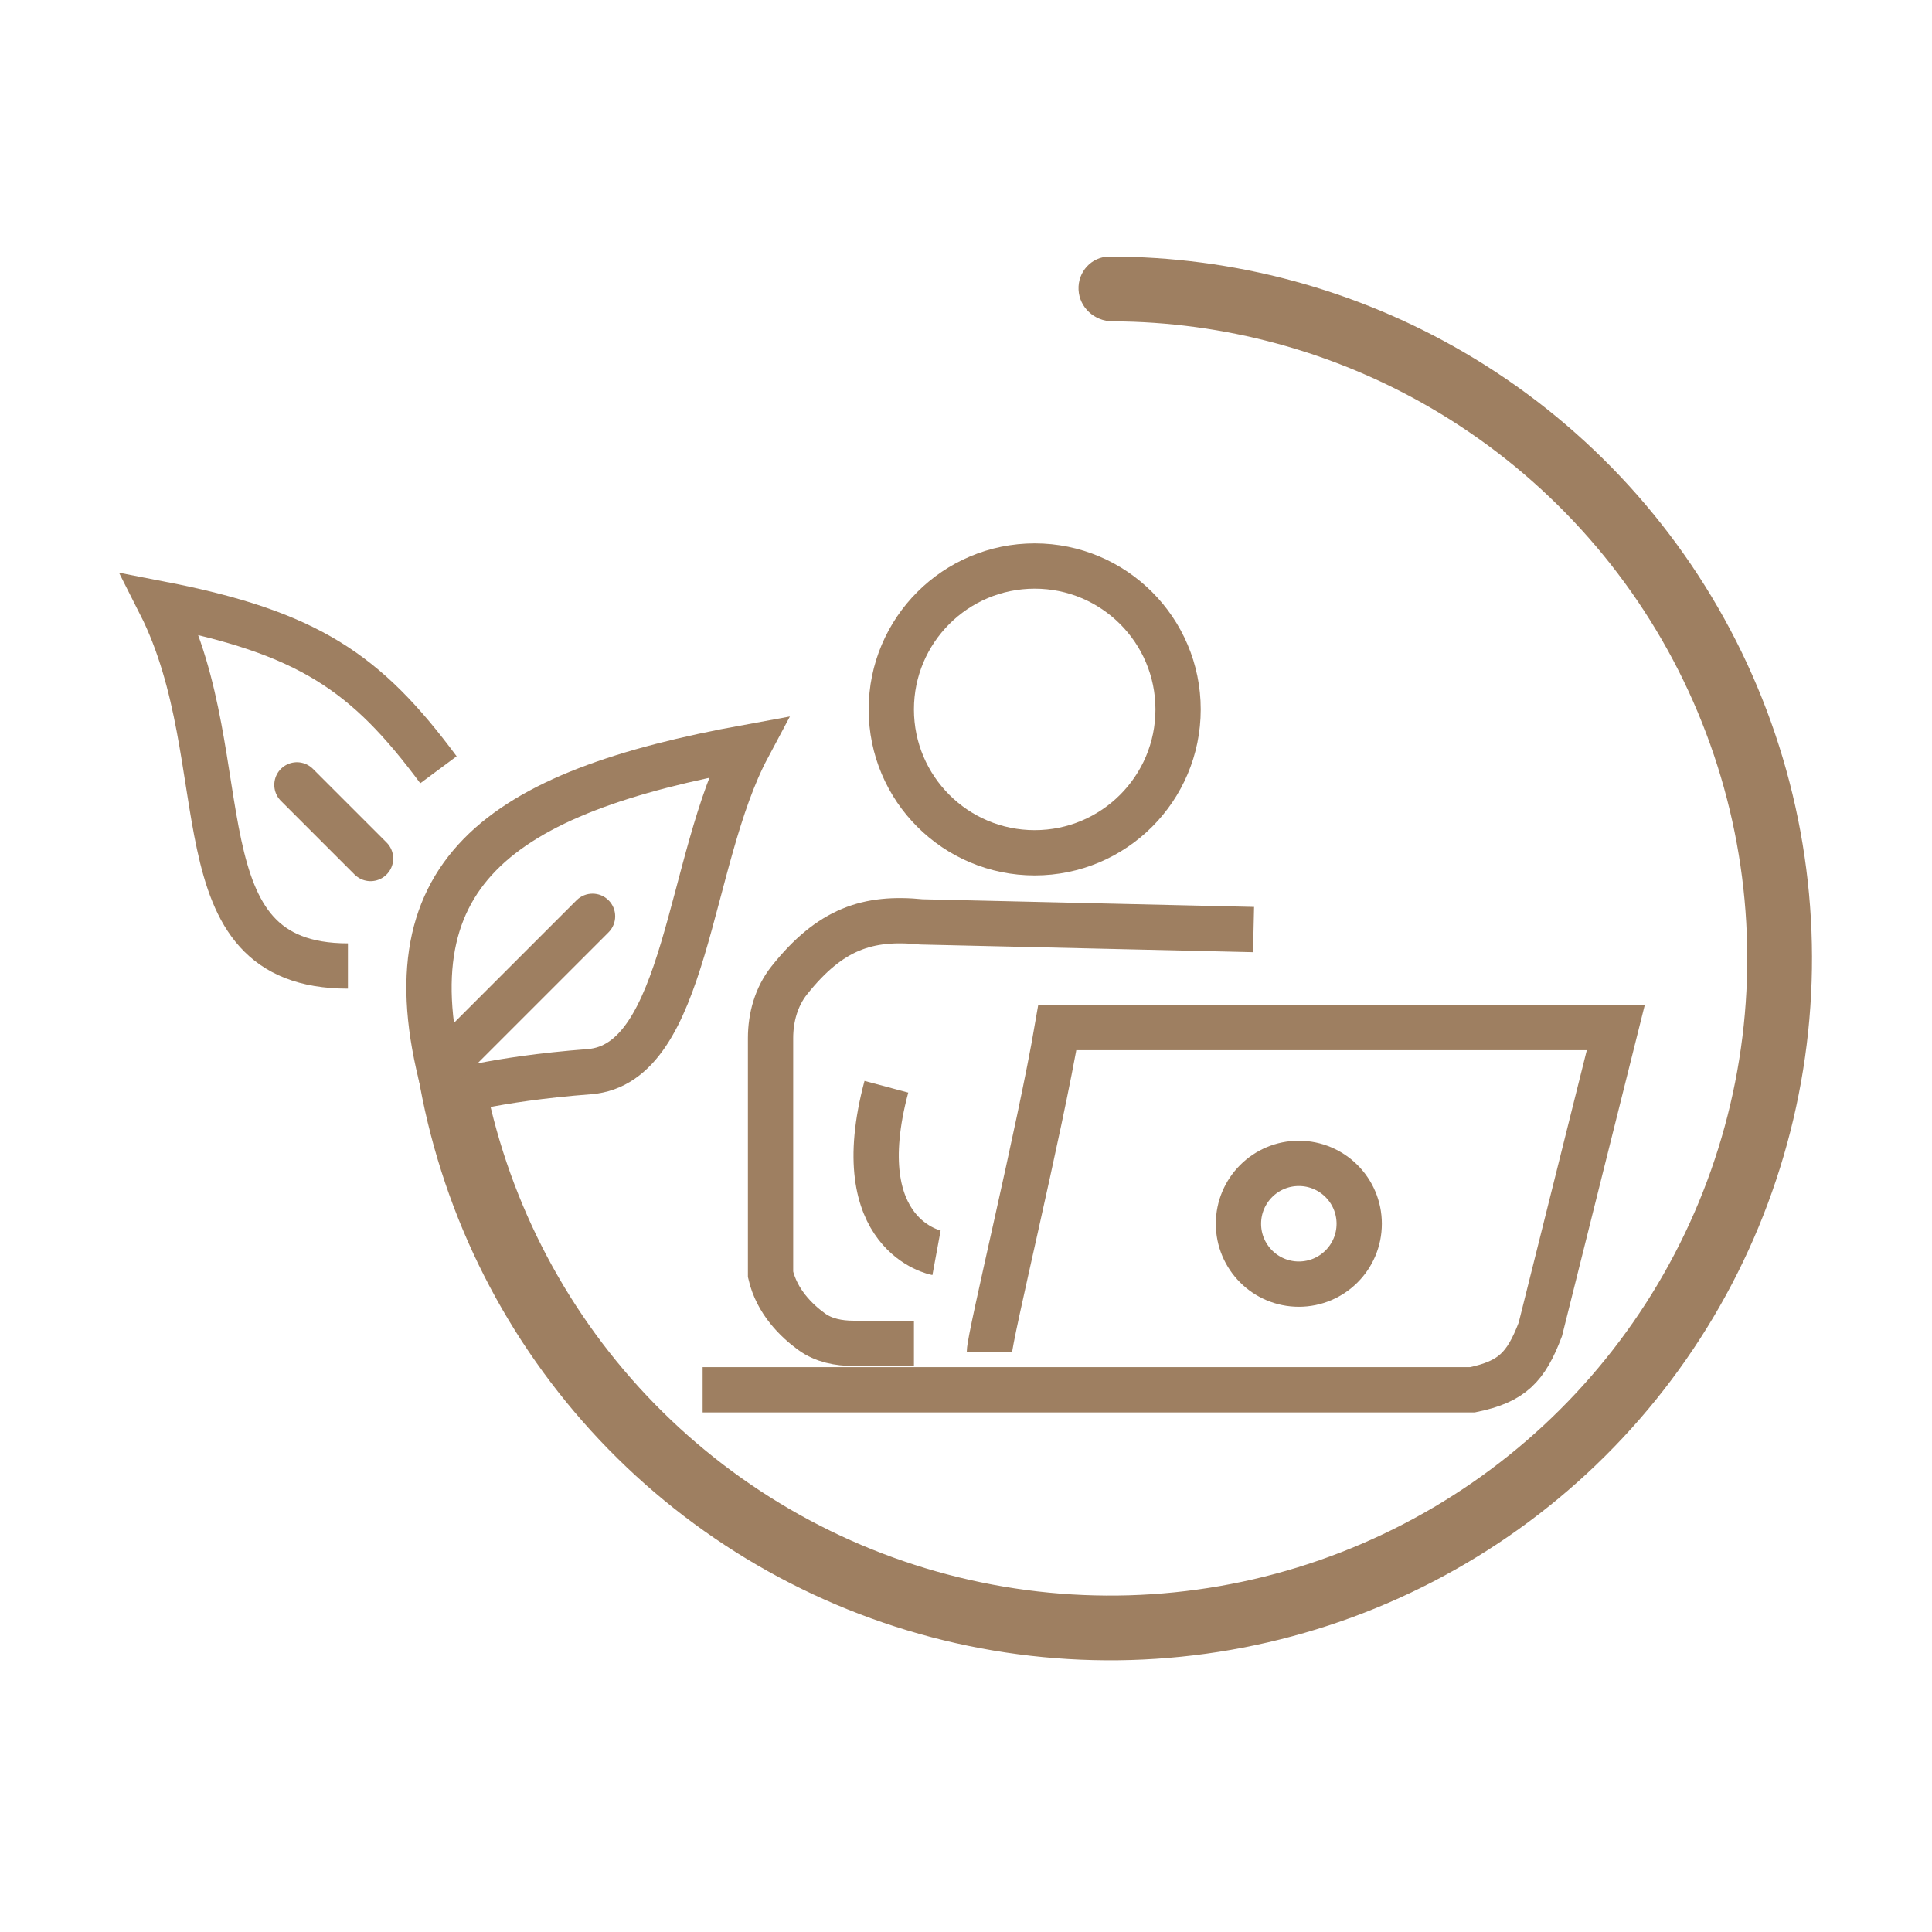 <svg width="128" height="128" viewBox="0 0 128 128" fill="none" xmlns="http://www.w3.org/2000/svg">
<rect width="128" height="128" fill="white"/>
<path d="M60.551 89C59.929 89 57.953 89 56.548 89C55.561 89 54.57 88.808 53.771 88.228C52.766 87.497 51.47 86.242 51.051 84.431V68.782C51.051 67.4 51.434 66.026 52.295 64.945C55.005 61.544 57.492 60.717 61.051 61.078L83.051 61.586" stroke="#9E7F61" stroke-width="3"/>
<path d="M71.456 19.194C71.4 18.011 72.314 17.001 73.499 17C81.722 16.991 89.816 19.163 96.945 23.314C104.693 27.824 110.972 34.478 115.026 42.475C119.079 50.472 120.735 59.47 119.793 68.385C118.851 77.301 115.352 85.754 109.717 92.728C104.082 99.701 96.551 104.896 88.031 107.688C79.512 110.48 70.367 110.749 61.697 108.464C53.028 106.179 45.205 101.436 39.168 94.807C33.132 88.178 29.141 79.945 27.676 71.101L31.908 70.4C33.238 78.428 36.861 85.901 42.34 91.919C47.819 97.936 54.921 102.242 62.791 104.316C70.66 106.391 78.962 106.146 86.695 103.612C94.429 101.077 101.265 96.361 106.381 90.031C111.496 83.702 114.672 76.028 115.527 67.935C116.382 59.841 114.879 51.673 111.2 44.414C107.52 37.156 101.82 31.115 94.787 27.021C88.373 23.287 81.098 21.316 73.701 21.29C72.517 21.285 71.512 20.377 71.456 19.194V19.194Z" fill="#9E7F61"/>
<path d="M49.55 49.5C33.051 52.5 25.355 57.84 29.549 72.5C29.549 72.5 32.544 71.5 39.044 71C45.544 70.5 45.55 57 49.55 49.5Z" stroke="#9E7F61" stroke-width="3"/>
<path d="M23.051 64C11.551 64 15.938 50.528 10.607 40C20.43 41.907 24.255 44.539 29.049 51" stroke="#9E7F61" stroke-width="3"/>
<path d="M40.319 61.768C40.904 61.182 40.904 60.232 40.319 59.646C39.733 59.061 38.783 59.061 38.197 59.646L39.258 60.707L40.319 61.768ZM39.258 60.707L38.197 59.646L28.197 69.646L29.258 70.707L30.319 71.768L40.319 61.768L39.258 60.707Z" fill="#9E7F61"/>
<line x1="19.672" y1="52" x2="24.551" y2="56.879" stroke="#9E7F61" stroke-width="3" stroke-linecap="round"/>
<circle cx="68.551" cy="47" r="9.5" stroke="#9E7F61" stroke-width="3"/>
<path d="M58.725 72C56.075 81.9 62.047 83 62.047 83" stroke="#9E7F61" stroke-width="3"/>
<path d="M65.551 89.577C65.551 88.577 68.884 74.91 70.051 68.077H107.051L102.051 88.077C101.095 90.585 100.175 91.537 97.551 92.077H46.551" stroke="#9E7F61" stroke-width="3"/>
<circle cx="86.051" cy="81.077" r="4" stroke="#9E7F61" stroke-width="3"/>
</svg>
